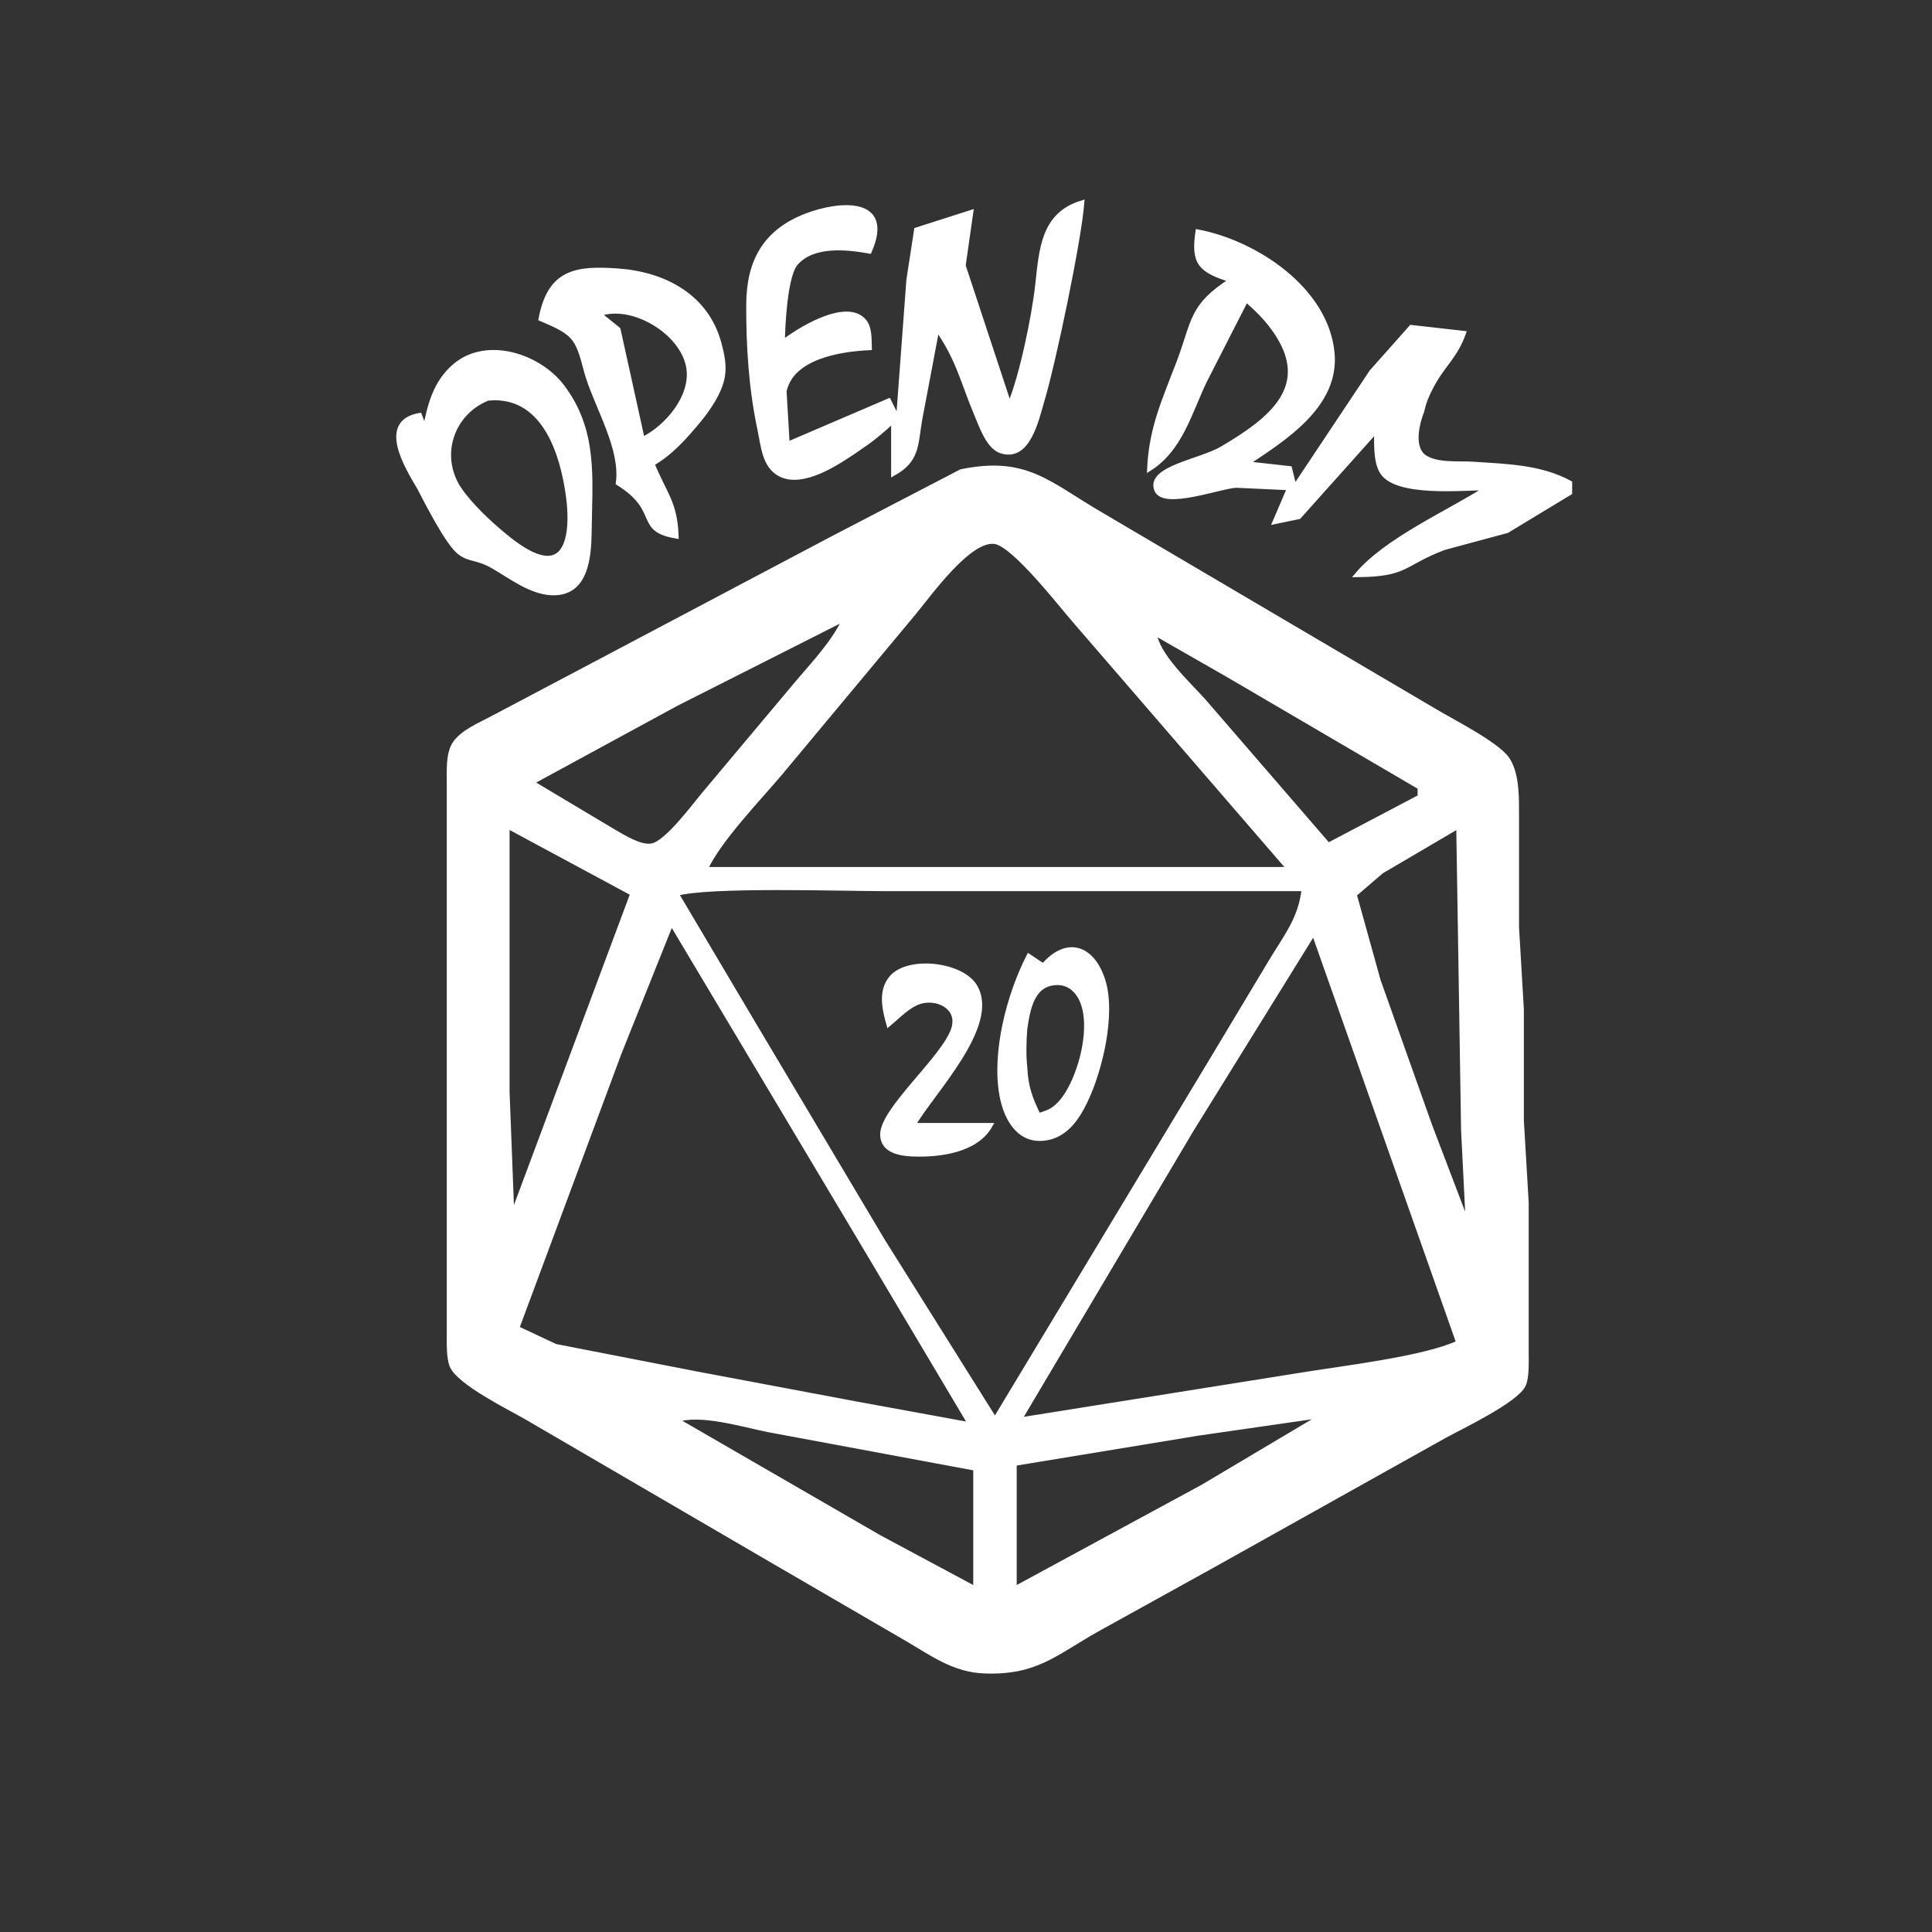 <?xml version="1.0" encoding="UTF-8" standalone="no"?>
<!DOCTYPE svg PUBLIC "-//W3C//DTD SVG 20010904//EN"
              "http://www.w3.org/TR/2001/REC-SVG-20010904/DTD/svg10.dtd">

<svg xmlns="http://www.w3.org/2000/svg"
     width="50px" height="50px"
     viewBox="0 0 400 400">
  <rect x="0" y="0" width="400" height="400" fill="#333333" stroke="none"/>
  <path id="Whole Curved"
        fill="white" stroke="white" stroke-width="1"
        d="M 214.83,59.00
           C 215.64,51.81 215.92,44.43 224.00,42.00
             223.35,49.98 218.12,75.01 215.72,83.00
             214.63,86.62 212.90,95.30 207.22,93.34
             204.66,92.46 203.27,88.32 202.28,86.00
             199.34,79.09 198.52,74.38 194.00,68.00
             194.00,68.00 190.41,87.00 190.41,87.00
             189.55,92.15 189.91,95.26 185.00,98.00
             185.00,98.00 185.00,87.00 185.00,87.00
             181.91,89.81 180.47,90.99 177.00,93.33
             173.28,95.84 166.19,100.59 161.53,98.17
             158.24,96.47 158.02,92.20 157.34,89.00
             155.52,80.50 154.96,71.69 155.00,63.00
             155.05,54.23 158.34,47.97 167.00,44.66
             173.77,42.08 184.77,41.11 180.00,52.00
             175.30,51.16 168.32,50.39 164.74,54.51
             162.53,57.04 162.03,67.44 162.00,71.00
             165.09,68.50 175.35,62.04 178.98,66.60
             180.08,67.98 179.94,70.34 180.00,72.00
             173.94,72.28 163.86,73.82 162.35,81.00
             162.35,81.00 163.00,92.00 163.00,92.00
             163.00,92.00 184.00,83.00 184.00,83.00
             184.00,83.00 186.00,87.00 186.00,87.00
             186.00,87.00 188.15,58.00 188.15,58.00
             188.15,58.00 189.75,47.60 189.75,47.60
             189.75,47.60 201.00,44.00 201.00,44.00
             201.00,44.00 199.43,55.00 199.43,55.00
             199.43,55.00 209.00,84.00 209.00,84.00
             211.56,77.97 214.09,65.62 214.83,59.00 Z
           M 275.80,73.00
           C 276.88,83.94 265.86,90.76 258.00,96.00
             258.00,96.00 267.00,97.00 267.00,97.00
             267.00,97.00 268.00,101.00 268.00,101.00
             268.00,101.00 283.99,77.00 283.99,77.00
             283.99,77.00 292.18,67.78 292.18,67.78
             292.18,67.78 303.00,69.00 303.00,69.00
             301.21,73.95 298.80,75.33 296.33,80.00
             295.47,81.62 294.77,83.25 294.41,85.00
             293.38,87.70 292.31,92.00 294.41,94.26
             296.88,96.51 301.98,95.88 305.00,96.09
             311.87,96.56 318.88,96.67 325.00,100.00
             325.00,100.00 325.00,102.00 325.00,102.00
             325.00,102.00 312.00,109.87 312.00,109.87
             312.00,109.87 299.00,113.37 299.00,113.37
             290.24,116.68 291.51,118.90 281.00,119.00
             287.17,111.72 299.80,106.25 308.00,101.00
             302.78,101.00 289.14,102.43 286.17,97.72
             284.77,95.50 285.01,91.58 285.00,89.00
             285.00,89.00 268.91,106.98 268.91,106.98
             268.91,106.98 264.00,108.00 264.00,108.00
             264.00,108.00 267.00,101.00 267.00,101.00
             267.00,101.00 256.00,100.49 256.00,100.49
             252.83,100.56 240.99,105.06 239.49,101.44
             237.64,97.00 248.53,95.54 253.00,92.91
             263.17,86.92 272.33,79.92 263.70,68.01
             261.99,65.66 260.17,63.90 258.00,62.00
             258.00,62.00 249.32,79.00 249.32,79.00
             246.23,85.50 244.35,92.96 238.00,97.00
             238.39,88.54 241.16,82.71 244.09,75.00
             247.34,66.41 246.51,63.44 255.00,58.00
             248.65,55.96 247.03,54.64 248.00,48.00
             259.95,50.29 274.51,59.87 275.80,73.00 Z
           M 128.00,56.09
           C 137.50,56.78 146.19,61.34 148.84,71.00
             149.46,73.26 149.99,75.66 149.57,78.00
             149.01,81.14 146.67,84.58 144.67,87.00
             141.91,90.35 138.79,93.88 135.00,96.00
             137.58,102.30 139.77,104.08 140.00,111.00
             131.65,109.60 137.07,105.64 128.00,100.00
             128.97,93.05 123.90,84.71 121.75,78.00
             120.89,75.32 120.38,71.68 118.44,69.64
             116.84,67.95 114.10,66.92 112.00,66.00
             113.85,56.31 119.12,55.44 128.00,56.09 Z
           M 142.57,76.00
           C 141.31,68.73 130.91,62.48 124.00,65.00
             124.00,65.00 127.98,68.22 127.98,68.22
             127.98,68.22 129.92,77.00 129.92,77.00
             129.92,77.00 133.00,91.00 133.00,91.00
             138.08,88.54 143.62,82.11 142.57,76.00 Z
           M 94.32,75.65
           C 100.95,70.18 111.61,73.77 116.37,80.04
             123.36,89.26 122.12,99.15 122.00,110.00
             121.93,115.39 121.35,123.22 114.00,122.73
             109.75,122.45 105.72,119.32 102.17,117.27
             98.73,115.28 97.37,116.00 95.20,114.38
             92.76,112.56 88.46,104.08 86.86,101.00
             84.15,96.44 78.67,87.44 86.86,86.00
             86.86,86.00 88.00,89.00 88.00,89.00
             88.96,83.96 90.14,79.10 94.32,75.65 Z
           M 94.31,100.00
           C 95.95,103.18 100.26,107.35 103.00,109.70
             105.54,111.88 111.13,116.68 114.72,115.35
             118.61,113.91 118.14,106.29 117.71,103.00
             116.50,93.69 112.57,81.31 101.00,82.45
             94.03,85.21 90.82,93.19 94.31,100.00 Z
           M 228.00,106.58
           C 228.00,106.58 262.00,126.60 262.00,126.60
             262.00,126.60 297.00,147.20 297.00,147.20
             300.64,149.38 310.01,154.11 312.07,157.21
             314.15,160.34 313.99,165.36 314.00,169.00
             314.00,169.00 314.00,192.00 314.00,192.00
             314.00,192.00 315.00,209.00 315.00,209.00
             315.00,209.00 315.00,232.00 315.00,232.00
             315.00,232.00 316.00,249.00 316.00,249.00
             316.00,249.00 316.00,280.00 316.00,280.00
             316.00,281.80 316.14,285.07 315.43,286.67
             313.98,289.93 302.56,295.35 299.00,297.30
             299.00,297.30 251.00,324.14 251.00,324.14
             251.00,324.14 227.00,337.42 227.00,337.42
             218.19,342.42 214.49,346.29 204.00,345.98
             197.29,345.79 192.68,342.09 187.00,338.85
             187.00,338.85 158.00,321.99 158.00,321.99
             158.00,321.99 109.00,293.42 109.00,293.42
             105.42,291.37 95.09,286.26 93.60,282.79
             92.88,281.11 93.00,277.88 93.00,276.00
             93.00,276.00 93.00,162.00 93.00,162.00
             93.00,159.62 92.80,156.29 94.02,154.21
             95.54,151.63 99.42,150.09 102.00,148.69
             102.00,148.69 118.00,140.24 118.00,140.24
             118.00,140.24 172.00,111.69 172.00,111.69
             172.00,111.69 199.00,97.65 199.00,97.65
             212.51,94.87 217.01,100.20 228.00,106.58 Z
           M 222.95,129.00
           C 219.79,125.44 210.08,112.76 206.00,112.13
             200.65,111.30 192.31,123.13 189.08,127.00
             189.08,127.00 161.58,160.00 161.58,160.00
             156.92,165.52 148.90,173.76 146.00,180.00
             146.00,180.00 267.00,180.00 267.00,180.00
             267.00,180.00 222.95,129.00 222.95,129.00 Z
           M 175.00,127.00
           C 175.00,127.00 176.00,128.00 176.00,128.00
             176.00,128.00 176.00,127.00 176.00,127.00
             176.00,127.00 175.00,127.00 175.00,127.00 Z
           M 140.00,145.69
           C 140.00,145.69 110.00,162.00 110.00,162.00
             110.00,162.00 127.00,172.15 127.00,172.15
             129.06,173.32 132.55,175.57 134.96,175.13
             138.16,174.54 143.85,166.66 146.13,164.00
             146.13,164.00 164.59,142.00 164.59,142.00
             168.29,137.55 172.55,133.28 175.00,128.00
             175.00,128.00 140.00,145.69 140.00,145.69 Z
           M 237.00,130.00
           C 237.00,130.00 238.00,131.00 238.00,131.00
             238.00,131.00 238.00,130.00 238.00,130.00
             238.00,130.00 237.00,130.00 237.00,130.00 Z
           M 249.07,145.00
           C 249.07,145.00 275.00,175.00 275.00,175.00
             275.00,175.00 294.00,165.00 294.00,165.00
             294.00,165.00 294.00,163.00 294.00,163.00
             294.00,163.00 254.00,139.58 254.00,139.58
             254.00,139.58 239.00,131.00 239.00,131.00
             239.35,135.46 245.99,141.60 249.07,145.00 Z
           M 105.00,171.00
           C 105.00,171.00 105.00,226.00 105.00,226.00
             105.00,226.00 106.00,252.00 106.00,252.00
             106.00,252.00 131.00,185.00 131.00,185.00
             131.00,185.00 105.00,171.00 105.00,171.00 Z
           M 286.00,180.40
           C 286.00,180.40 280.40,185.21 280.40,185.21
             280.40,185.21 285.34,203.00 285.34,203.00
             285.34,203.00 296.00,233.00 296.00,233.00
             296.00,233.00 304.00,254.00 304.00,254.00
             304.00,254.00 303.00,234.00 303.00,234.00
             303.00,234.00 302.00,171.00 302.00,171.00
             302.00,171.00 286.00,180.40 286.00,180.40 Z
           M 183.00,184.00
           C 174.13,184.00 146.76,183.08 140.00,185.00
             140.00,185.00 156.60,213.00 156.60,213.00
             156.60,213.00 182.80,257.00 182.80,257.00
             182.80,257.00 206.00,294.00 206.00,294.00
             206.00,294.00 251.20,219.00 251.20,219.00
             251.20,219.00 263.20,199.00 263.20,199.00
             266.37,193.72 269.30,190.25 270.00,184.00
             270.00,184.00 183.00,184.00 183.00,184.00 Z
           M 128.19,218.00
           C 128.19,218.00 107.00,275.00 107.00,275.00
             107.00,275.00 115.00,278.75 115.00,278.75
             115.00,278.75 144.00,284.40 144.00,284.40
             144.00,284.40 177.00,290.61 177.00,290.61
             177.00,290.61 201.00,295.00 201.00,295.00
             201.00,295.00 177.80,256.00 177.80,256.00
             177.80,256.00 139.00,191.00 139.00,191.00
             139.00,191.00 128.19,218.00 128.19,218.00 Z
           M 246.60,234.00
           C 246.60,234.00 211.00,294.00 211.00,294.00
             211.00,294.00 269.00,284.75 269.00,284.75
             277.54,283.33 294.92,281.35 302.00,278.00
             302.00,278.00 272.00,193.00 272.00,193.00
             272.00,193.00 246.60,234.00 246.60,234.00 Z
           M 228.35,203.00
           C 230.55,209.94 227.76,221.60 224.67,228.00
             223.08,231.31 220.85,234.70 217.00,235.53
             211.24,236.76 208.40,231.82 207.47,227.00
             205.73,218.05 208.92,205.98 213.00,198.00
             213.00,198.00 216.00,200.00 216.00,200.00
             220.89,194.29 226.17,196.13 228.35,203.00 Z
           M 184.60,202.43
           C 188.14,198.35 199.09,199.66 201.83,204.22
             206.66,212.27 192.98,226.07 189.00,233.00
             189.00,233.00 205.00,233.00 205.00,233.00
             202.12,238.16 194.58,239.15 189.00,238.94
             186.39,238.84 182.73,238.25 182.73,234.89
             182.72,229.64 195.60,218.92 197.44,213.02
             198.78,208.70 194.50,206.51 191.01,207.22
             188.39,207.75 186.02,210.32 184.00,212.00
             183.13,208.94 182.26,205.13 184.60,202.43 Z
           M 219.37,228.58
           C 223.68,224.13 227.35,210.72 222.99,205.43
             221.95,204.16 220.63,203.45 218.96,203.45
             213.66,203.45 212.80,208.91 212.19,213.00
             211.99,215.39 211.91,218.60 212.19,221.00
             212.39,225.07 213.24,227.37 215.00,231.00
             216.95,230.29 217.81,230.18 219.37,228.58 Z
           M 159.00,296.00
           C 153.82,294.96 144.87,292.22 140.00,294.00
             140.00,294.00 182.00,318.28 182.00,318.28
             182.00,318.28 202.00,329.00 202.00,329.00
             202.00,329.00 202.00,304.00 202.00,304.00
             202.00,304.00 159.00,296.00 159.00,296.00 Z
           M 248.00,296.75
           C 248.00,296.75 210.00,303.00 210.00,303.00
             210.00,303.00 210.00,329.00 210.00,329.00
             210.00,329.00 249.00,307.86 249.00,307.86
             249.00,307.86 274.00,293.00 274.00,293.00
             274.00,293.00 248.00,296.75 248.00,296.75 Z" />
</svg>
